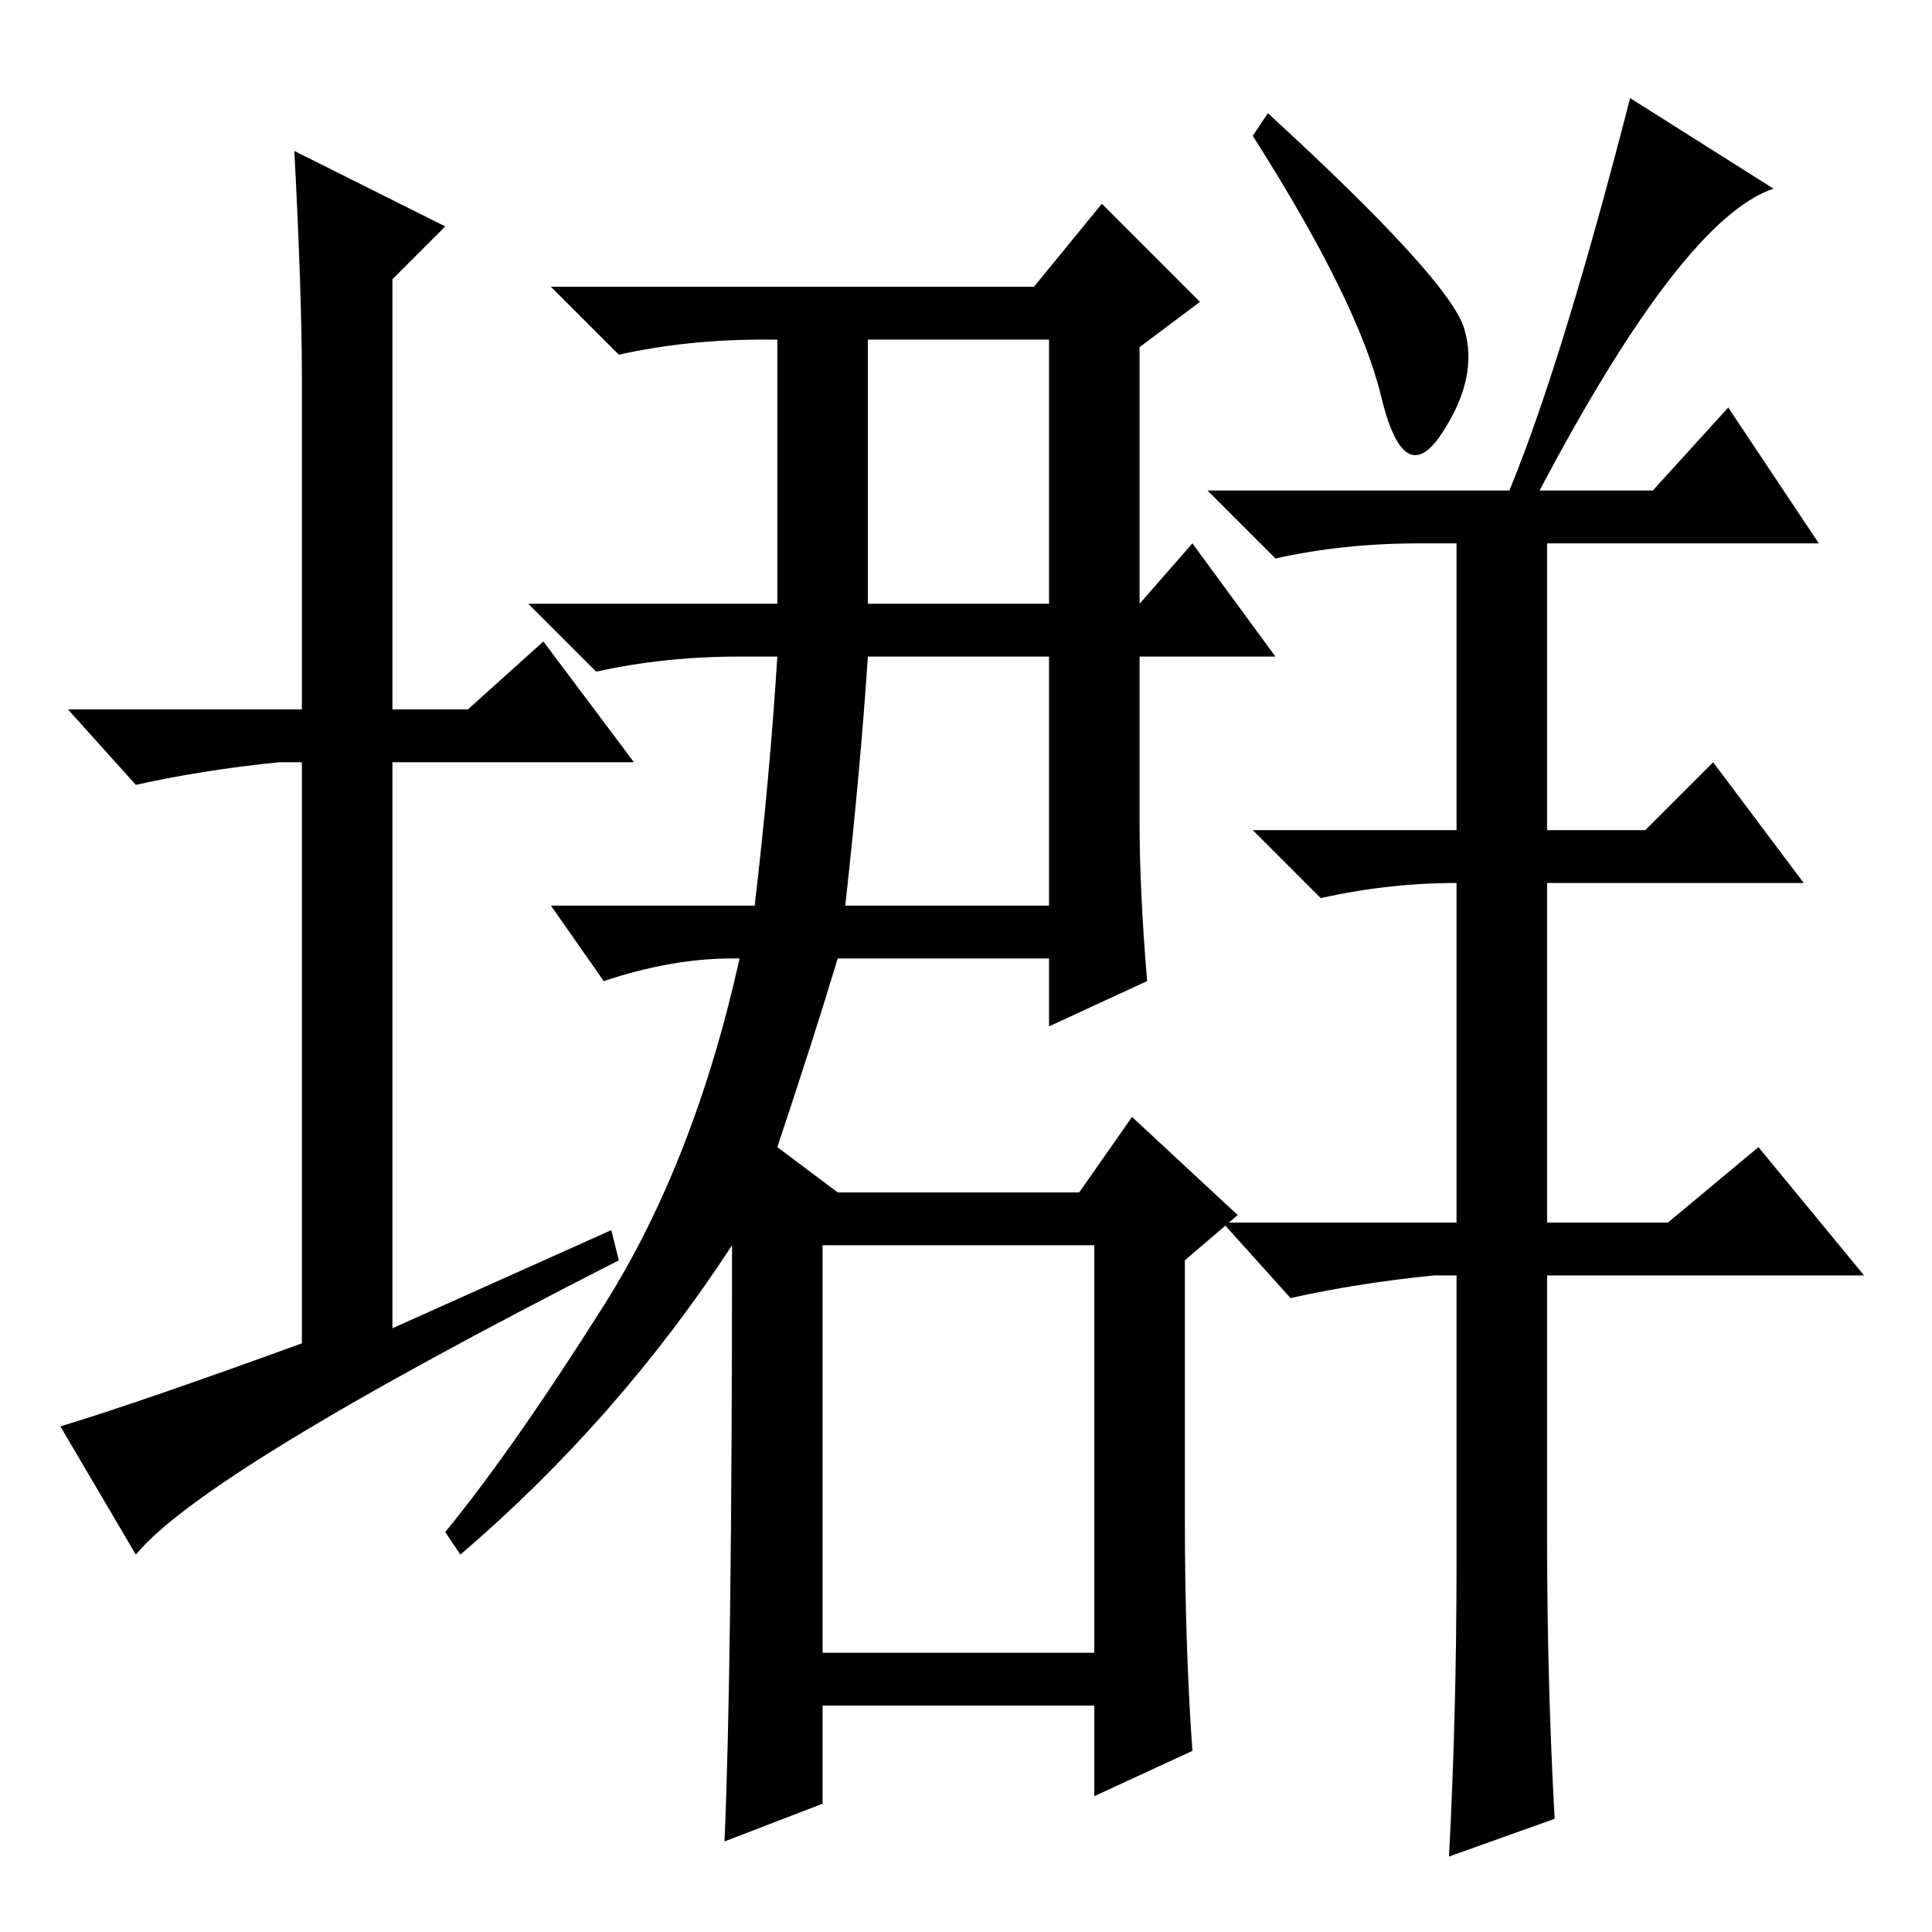 <?xml version="1.0" standalone="no"?>
<!DOCTYPE svg PUBLIC "-//W3C//DTD SVG 1.1//EN" "http://www.w3.org/Graphics/SVG/1.1/DTD/svg11.dtd" >
<svg xmlns="http://www.w3.org/2000/svg" xmlns:xlink="http://www.w3.org/1999/xlink" version="1.1" viewBox="0 -36 256 256">
  <g transform="matrix(1 0 0 -1 0 220)">
   <path fill="currentColor"
d="M81 93l1 -4q-55 -28 -64 -39l-10 17q10 3 32 11v77h-3q-10 -1 -19 -3l-9 10h31v44q0 11 -1 30l20 -10l-7 -7v-57h10l10 9l12 -16h-32v-75zM151 147q0 -9 1 -21l-13 -6v9h-28q-3 -10 -8 -25l8 -6h32l7 10l14 -13l-7 -6v-34q0 -17 1 -31l-13 -6v12h-36v-13l-13 -5
q1 23 1 79q-15 -23 -36 -41l-2 3q9 11 21 30t18 46h-1q-8 0 -17 -3l-7 10h27q2 17 3 33h-5q-10 0 -19 -2l-9 9h33v35h-2q-10 0 -19 -2l-9 9h64l9 11l13 -13l-8 -6v-34l7 8l11 -15h-18v-22zM115 176h24v35h-24v-35zM112 136h27v33h-24q-1 -15 -3 -33zM109 37h36v54h-36v-54z
M194 212.5q2 -6.5 -3 -14t-8 5t-17 34.5l2 3q24 -22 26 -28.5zM205 52q0 -19 1 -37l-14 -5q1 19 1 39v38h-3q-10 -1 -19 -3l-9 10h31v45q-9 0 -18 -2l-9 9h27v38h-5q-10 0 -19 -2l-9 9h40q7 17 16 52l19 -12q-12 -4 -31 -40h15l10 11l12 -18h-36v-38h13l9 9l12 -16h-34v-45
h16l12 10l14 -17h-42v-35z" />
  </g>

</svg>
